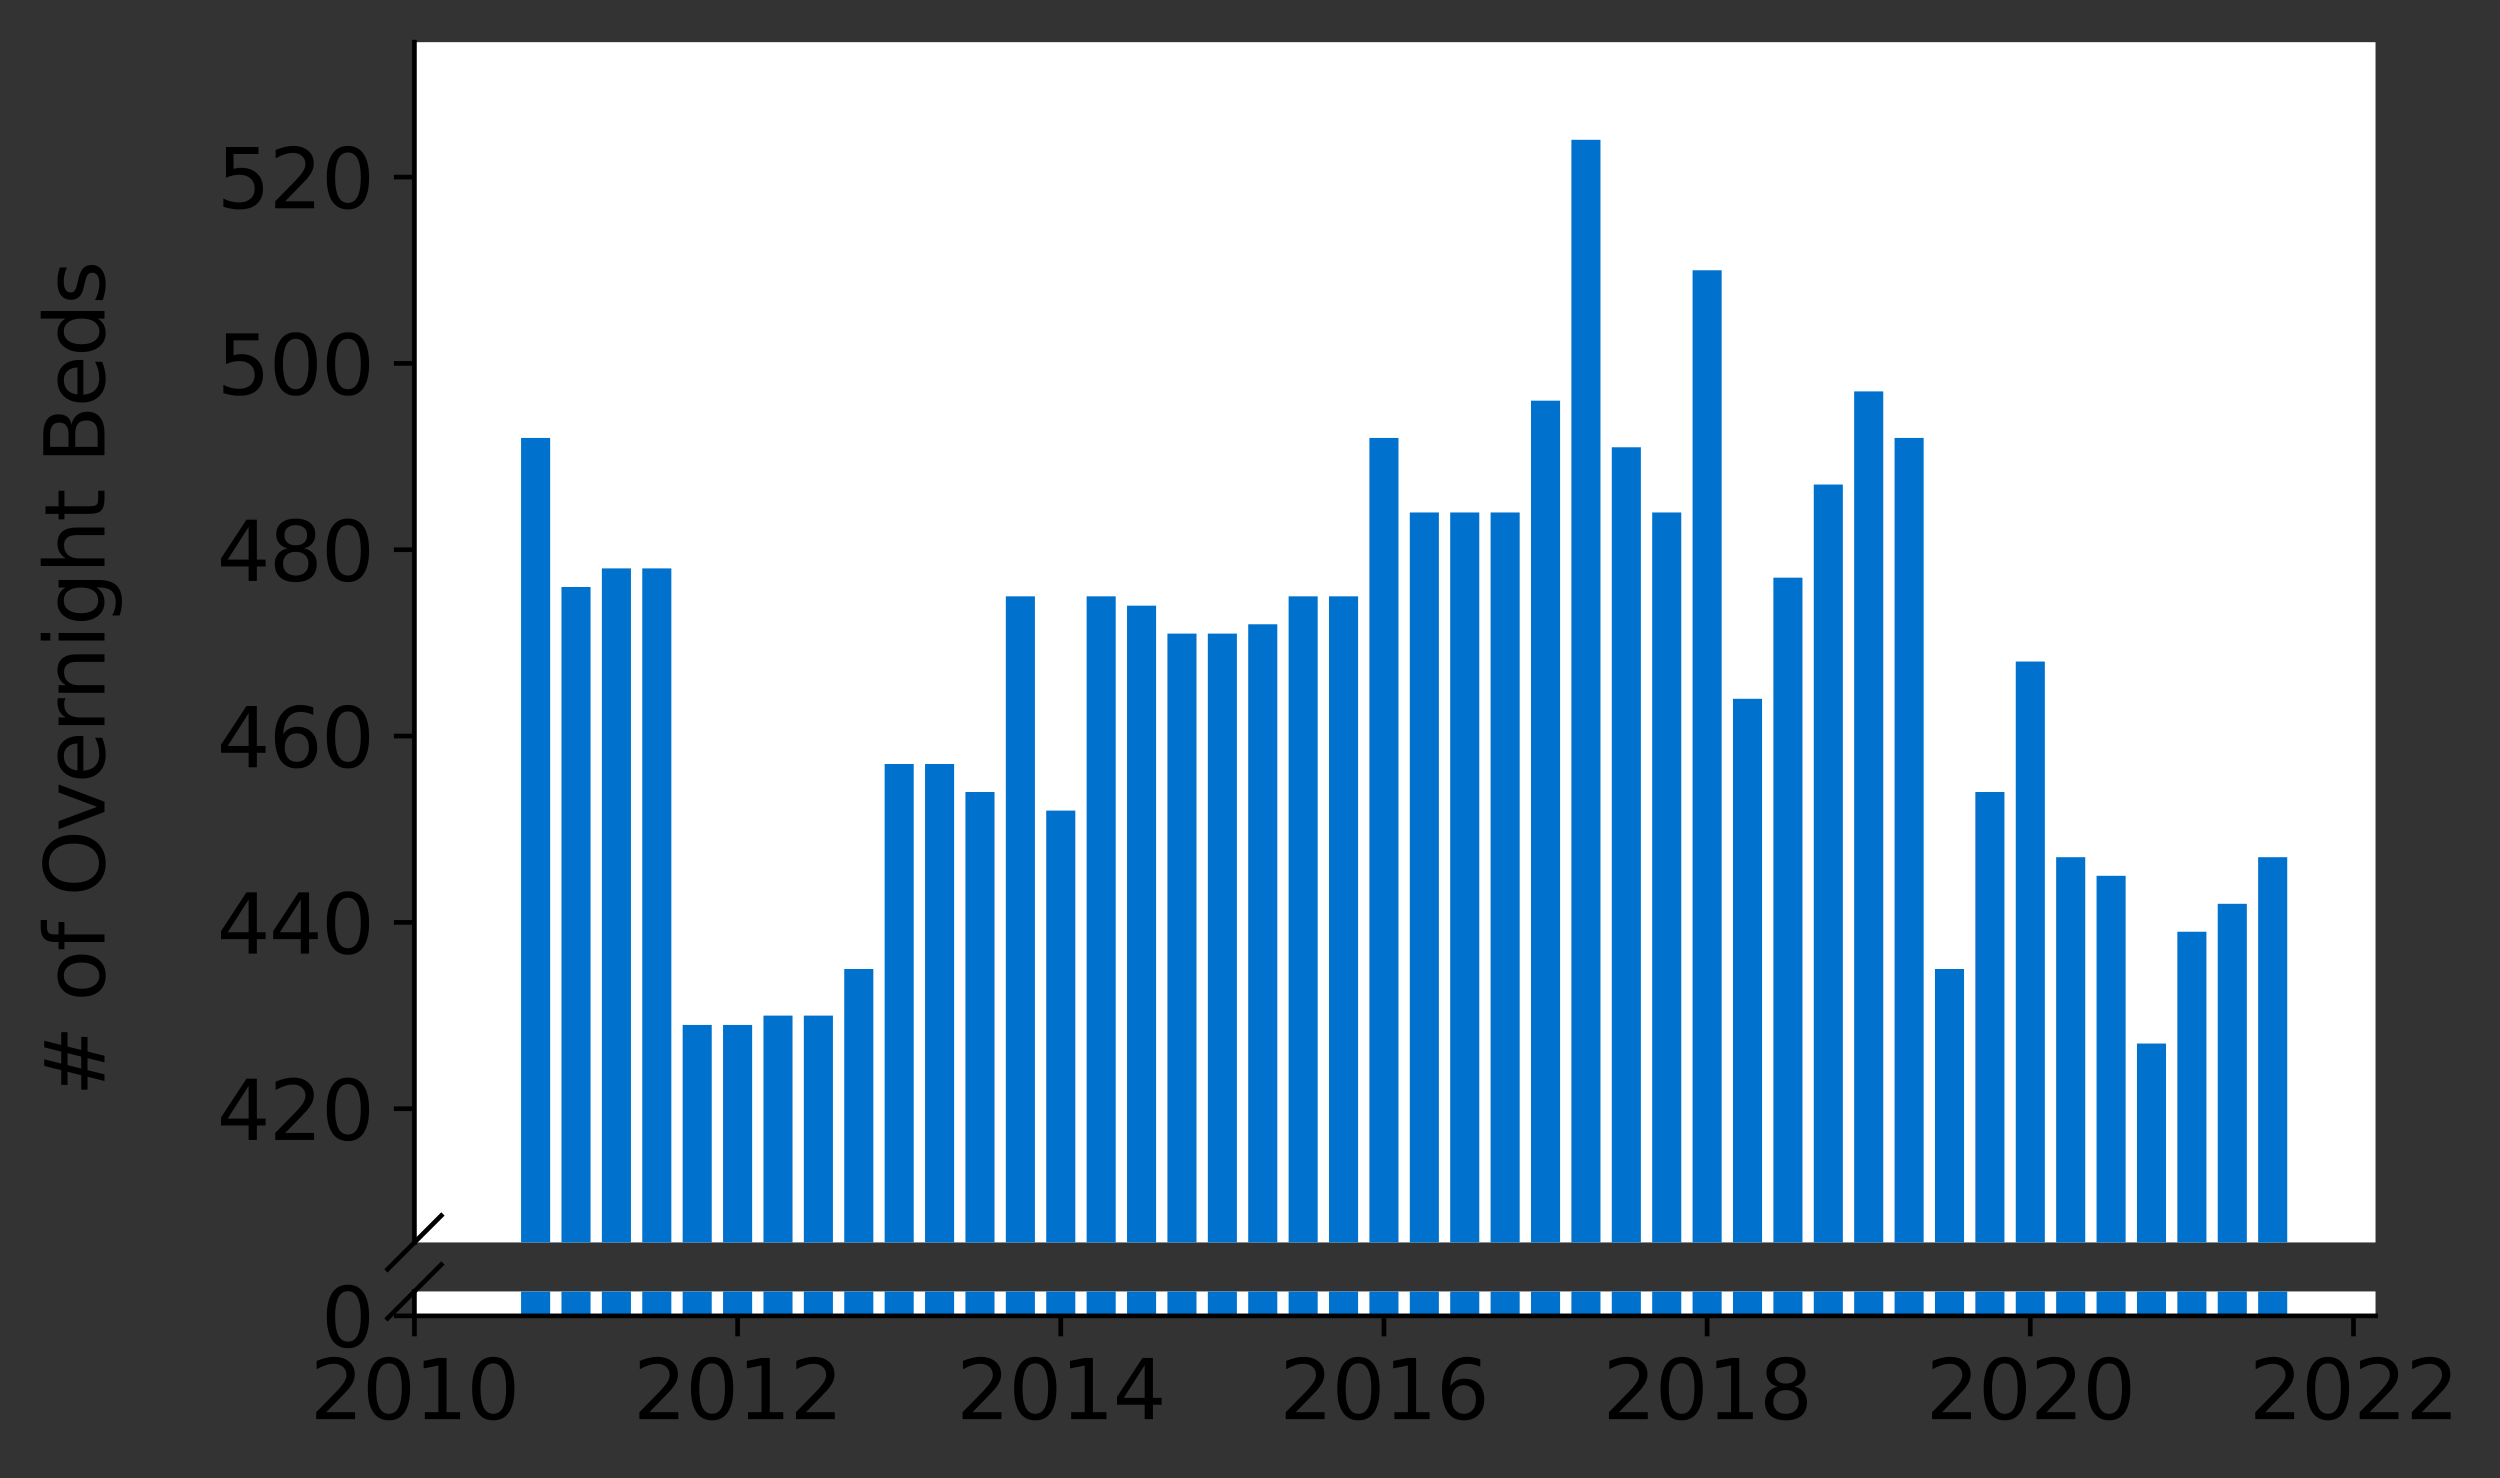 <?xml version="1.0" encoding="utf-8" standalone="no"?>
<!DOCTYPE svg PUBLIC "-//W3C//DTD SVG 1.1//EN"
  "http://www.w3.org/Graphics/SVG/1.1/DTD/svg11.dtd">
<svg height="252.389pt" version="1.1" viewBox="0 0 426.799 252.389" width="426.799pt" xmlns="http://www.w3.org/2000/svg" xmlns:xlink="http://www.w3.org/1999/xlink">
 <rect x="0" y="0" width="426.799" height="252.389" fill="#333333" stroke="none"/>
 <defs>
  <style type="text/css">*{stroke-linecap:butt;stroke-linejoin:round;}</style>
 </defs>
 <g id="figure_1">
  <g id="patch_1">
   <path d="M 0 252.389 
L 426.799 252.389 
L 426.799 0 
L 0 0 
z
" style="fill:none;"/>
  </g>
  <g id="axes_1">
   <g id="patch_2">
    <path d="M 70.749 212.11 
L 405.549 212.11 
L 405.549 7.2 
L 70.749 7.2 
z
" style="fill:#ffffff;"/>
   </g>
   <g id="patch_3">
    <path clip-path="url(#p3e9f86f409)" d="M 385.508 857.314 
L 390.474 857.314 
L 390.474 146.341 
L 385.508 146.341 
z
" style="fill:#0072ce;"/>
   </g>
   <g id="patch_4">
    <path clip-path="url(#p3e9f86f409)" d="M 378.611 857.314 
L 383.577 857.314 
L 383.577 154.293 
L 378.611 154.293 
z
" style="fill:#0072ce;"/>
   </g>
   <g id="patch_5">
    <path clip-path="url(#p3e9f86f409)" d="M 371.715 857.314 
L 376.68 857.314 
L 376.68 159.065 
L 371.715 159.065 
z
" style="fill:#0072ce;"/>
   </g>
   <g id="patch_6">
    <path clip-path="url(#p3e9f86f409)" d="M 364.818 857.314 
L 369.784 857.314 
L 369.784 178.152 
L 364.818 178.152 
z
" style="fill:#0072ce;"/>
   </g>
   <g id="patch_7">
    <path clip-path="url(#p3e9f86f409)" d="M 357.922 857.314 
L 362.887 857.314 
L 362.887 149.522 
L 357.922 149.522 
z
" style="fill:#0072ce;"/>
   </g>
   <g id="patch_8">
    <path clip-path="url(#p3e9f86f409)" d="M 351.025 857.314 
L 355.991 857.314 
L 355.991 146.341 
L 351.025 146.341 
z
" style="fill:#0072ce;"/>
   </g>
   <g id="patch_9">
    <path clip-path="url(#p3e9f86f409)" d="M 344.129 857.314 
L 349.094 857.314 
L 349.094 112.939 
L 344.129 112.939 
z
" style="fill:#0072ce;"/>
   </g>
   <g id="patch_10">
    <path clip-path="url(#p3e9f86f409)" d="M 337.232 857.314 
L 342.198 857.314 
L 342.198 135.207 
L 337.232 135.207 
z
" style="fill:#0072ce;"/>
   </g>
   <g id="patch_11">
    <path clip-path="url(#p3e9f86f409)" d="M 330.336 857.314 
L 335.301 857.314 
L 335.301 165.427 
L 330.336 165.427 
z
" style="fill:#0072ce;"/>
   </g>
   <g id="patch_12">
    <path clip-path="url(#p3e9f86f409)" d="M 323.439 857.314 
L 328.405 857.314 
L 328.405 74.766 
L 323.439 74.766 
z
" style="fill:#0072ce;"/>
   </g>
   <g id="patch_13">
    <path clip-path="url(#p3e9f86f409)" d="M 316.542 857.314 
L 321.508 857.314 
L 321.508 66.814 
L 316.542 66.814 
z
" style="fill:#0072ce;"/>
   </g>
   <g id="patch_14">
    <path clip-path="url(#p3e9f86f409)" d="M 309.646 857.314 
L 314.611 857.314 
L 314.611 82.719 
L 309.646 82.719 
z
" style="fill:#0072ce;"/>
   </g>
   <g id="patch_15">
    <path clip-path="url(#p3e9f86f409)" d="M 302.749 857.314 
L 307.715 857.314 
L 307.715 98.624 
L 302.749 98.624 
z
" style="fill:#0072ce;"/>
   </g>
   <g id="patch_16">
    <path clip-path="url(#p3e9f86f409)" d="M 295.853 857.314 
L 300.818 857.314 
L 300.818 119.301 
L 295.853 119.301 
z
" style="fill:#0072ce;"/>
   </g>
   <g id="patch_17">
    <path clip-path="url(#p3e9f86f409)" d="M 288.956 857.314 
L 293.922 857.314 
L 293.922 46.137 
L 288.956 46.137 
z
" style="fill:#0072ce;"/>
   </g>
   <g id="patch_18">
    <path clip-path="url(#p3e9f86f409)" d="M 282.06 857.314 
L 287.025 857.314 
L 287.025 87.491 
L 282.06 87.491 
z
" style="fill:#0072ce;"/>
   </g>
   <g id="patch_19">
    <path clip-path="url(#p3e9f86f409)" d="M 275.163 857.314 
L 280.129 857.314 
L 280.129 76.357 
L 275.163 76.357 
z
" style="fill:#0072ce;"/>
   </g>
   <g id="patch_20">
    <path clip-path="url(#p3e9f86f409)" d="M 268.267 857.314 
L 273.232 857.314 
L 273.232 23.869 
L 268.267 23.869 
z
" style="fill:#0072ce;"/>
   </g>
   <g id="patch_21">
    <path clip-path="url(#p3e9f86f409)" d="M 261.37 857.314 
L 266.336 857.314 
L 266.336 68.404 
L 261.37 68.404 
z
" style="fill:#0072ce;"/>
   </g>
   <g id="patch_22">
    <path clip-path="url(#p3e9f86f409)" d="M 254.474 857.314 
L 259.439 857.314 
L 259.439 87.491 
L 254.474 87.491 
z
" style="fill:#0072ce;"/>
   </g>
   <g id="patch_23">
    <path clip-path="url(#p3e9f86f409)" d="M 247.577 857.314 
L 252.542 857.314 
L 252.542 87.491 
L 247.577 87.491 
z
" style="fill:#0072ce;"/>
   </g>
   <g id="patch_24">
    <path clip-path="url(#p3e9f86f409)" d="M 240.68 857.314 
L 245.646 857.314 
L 245.646 87.491 
L 240.68 87.491 
z
" style="fill:#0072ce;"/>
   </g>
   <g id="patch_25">
    <path clip-path="url(#p3e9f86f409)" d="M 233.784 857.314 
L 238.749 857.314 
L 238.749 74.766 
L 233.784 74.766 
z
" style="fill:#0072ce;"/>
   </g>
   <g id="patch_26">
    <path clip-path="url(#p3e9f86f409)" d="M 226.887 857.314 
L 231.853 857.314 
L 231.853 101.806 
L 226.887 101.806 
z
" style="fill:#0072ce;"/>
   </g>
   <g id="patch_27">
    <path clip-path="url(#p3e9f86f409)" d="M 219.991 857.314 
L 224.956 857.314 
L 224.956 101.806 
L 219.991 101.806 
z
" style="fill:#0072ce;"/>
   </g>
   <g id="patch_28">
    <path clip-path="url(#p3e9f86f409)" d="M 213.094 857.314 
L 218.06 857.314 
L 218.06 106.577 
L 213.094 106.577 
z
" style="fill:#0072ce;"/>
   </g>
   <g id="patch_29">
    <path clip-path="url(#p3e9f86f409)" d="M 206.198 857.314 
L 211.163 857.314 
L 211.163 108.168 
L 206.198 108.168 
z
" style="fill:#0072ce;"/>
   </g>
   <g id="patch_30">
    <path clip-path="url(#p3e9f86f409)" d="M 199.301 857.314 
L 204.267 857.314 
L 204.267 108.168 
L 199.301 108.168 
z
" style="fill:#0072ce;"/>
   </g>
   <g id="patch_31">
    <path clip-path="url(#p3e9f86f409)" d="M 192.405 857.314 
L 197.37 857.314 
L 197.37 103.396 
L 192.405 103.396 
z
" style="fill:#0072ce;"/>
   </g>
   <g id="patch_32">
    <path clip-path="url(#p3e9f86f409)" d="M 185.508 857.314 
L 190.474 857.314 
L 190.474 101.806 
L 185.508 101.806 
z
" style="fill:#0072ce;"/>
   </g>
   <g id="patch_33">
    <path clip-path="url(#p3e9f86f409)" d="M 178.611 857.314 
L 183.577 857.314 
L 183.577 138.388 
L 178.611 138.388 
z
" style="fill:#0072ce;"/>
   </g>
   <g id="patch_34">
    <path clip-path="url(#p3e9f86f409)" d="M 171.715 857.314 
L 176.68 857.314 
L 176.68 101.806 
L 171.715 101.806 
z
" style="fill:#0072ce;"/>
   </g>
   <g id="patch_35">
    <path clip-path="url(#p3e9f86f409)" d="M 164.818 857.314 
L 169.784 857.314 
L 169.784 135.207 
L 164.818 135.207 
z
" style="fill:#0072ce;"/>
   </g>
   <g id="patch_36">
    <path clip-path="url(#p3e9f86f409)" d="M 157.922 857.314 
L 162.887 857.314 
L 162.887 130.435 
L 157.922 130.435 
z
" style="fill:#0072ce;"/>
   </g>
   <g id="patch_37">
    <path clip-path="url(#p3e9f86f409)" d="M 151.025 857.314 
L 155.991 857.314 
L 155.991 130.435 
L 151.025 130.435 
z
" style="fill:#0072ce;"/>
   </g>
   <g id="patch_38">
    <path clip-path="url(#p3e9f86f409)" d="M 144.129 857.314 
L 149.094 857.314 
L 149.094 165.427 
L 144.129 165.427 
z
" style="fill:#0072ce;"/>
   </g>
   <g id="patch_39">
    <path clip-path="url(#p3e9f86f409)" d="M 137.232 857.314 
L 142.198 857.314 
L 142.198 173.38 
L 137.232 173.38 
z
" style="fill:#0072ce;"/>
   </g>
   <g id="patch_40">
    <path clip-path="url(#p3e9f86f409)" d="M 130.336 857.314 
L 135.301 857.314 
L 135.301 173.38 
L 130.336 173.38 
z
" style="fill:#0072ce;"/>
   </g>
   <g id="patch_41">
    <path clip-path="url(#p3e9f86f409)" d="M 123.439 857.314 
L 128.405 857.314 
L 128.405 174.971 
L 123.439 174.971 
z
" style="fill:#0072ce;"/>
   </g>
   <g id="patch_42">
    <path clip-path="url(#p3e9f86f409)" d="M 116.542 857.314 
L 121.508 857.314 
L 121.508 174.971 
L 116.542 174.971 
z
" style="fill:#0072ce;"/>
   </g>
   <g id="patch_43">
    <path clip-path="url(#p3e9f86f409)" d="M 109.646 857.314 
L 114.611 857.314 
L 114.611 97.034 
L 109.646 97.034 
z
" style="fill:#0072ce;"/>
   </g>
   <g id="patch_44">
    <path clip-path="url(#p3e9f86f409)" d="M 102.749 857.314 
L 107.715 857.314 
L 107.715 97.034 
L 102.749 97.034 
z
" style="fill:#0072ce;"/>
   </g>
   <g id="patch_45">
    <path clip-path="url(#p3e9f86f409)" d="M 95.853 857.314 
L 100.818 857.314 
L 100.818 100.215 
L 95.853 100.215 
z
" style="fill:#0072ce;"/>
   </g>
   <g id="patch_46">
    <path clip-path="url(#p3e9f86f409)" d="M 88.956 857.314 
L 93.922 857.314 
L 93.922 74.766 
L 88.956 74.766 
z
" style="fill:#0072ce;"/>
   </g>
   <g id="matplotlib.axis_1">
    <g id="xtick_1"/>
    <g id="xtick_2"/>
    <g id="xtick_3"/>
    <g id="xtick_4"/>
    <g id="xtick_5"/>
    <g id="xtick_6"/>
    <g id="xtick_7"/>
   </g>
   <g id="matplotlib.axis_2">
    <g id="ytick_1">
     <g id="line2d_1">
      <defs>
       <path d="M 0 0 
L -3.5 0 
" id="m3e4015d127" style="stroke:#000000;stroke-width:0.8;"/>
      </defs>
      <g>
       <use style="stroke:#000000;stroke-width:0.8;" x="70.749" xlink:href="#m3e4015d127" y="189.285"/>
      </g>
     </g>
     <g id="text_1">
      <!-- 420 -->
      <g transform="translate(37.027 194.604)scale(0.14 -0.14)">
       <defs>
        <path d="M 2419 4116 
L 825 1625 
L 2419 1625 
L 2419 4116 
z
M 2253 4666 
L 3047 4666 
L 3047 1625 
L 3713 1625 
L 3713 1100 
L 3047 1100 
L 3047 0 
L 2419 0 
L 2419 1100 
L 313 1100 
L 313 1709 
L 2253 4666 
z
" id="DejaVuSans-34" transform="scale(0.016)"/>
        <path d="M 1228 531 
L 3431 531 
L 3431 0 
L 469 0 
L 469 531 
Q 828 903 1448 1529 
Q 2069 2156 2228 2338 
Q 2531 2678 2651 2914 
Q 2772 3150 2772 3378 
Q 2772 3750 2511 3984 
Q 2250 4219 1831 4219 
Q 1534 4219 1204 4116 
Q 875 4013 500 3803 
L 500 4441 
Q 881 4594 1212 4672 
Q 1544 4750 1819 4750 
Q 2544 4750 2975 4387 
Q 3406 4025 3406 3419 
Q 3406 3131 3298 2873 
Q 3191 2616 2906 2266 
Q 2828 2175 2409 1742 
Q 1991 1309 1228 531 
z
" id="DejaVuSans-32" transform="scale(0.016)"/>
        <path d="M 2034 4250 
Q 1547 4250 1301 3770 
Q 1056 3291 1056 2328 
Q 1056 1369 1301 889 
Q 1547 409 2034 409 
Q 2525 409 2770 889 
Q 3016 1369 3016 2328 
Q 3016 3291 2770 3770 
Q 2525 4250 2034 4250 
z
M 2034 4750 
Q 2819 4750 3233 4129 
Q 3647 3509 3647 2328 
Q 3647 1150 3233 529 
Q 2819 -91 2034 -91 
Q 1250 -91 836 529 
Q 422 1150 422 2328 
Q 422 3509 836 4129 
Q 1250 4750 2034 4750 
z
" id="DejaVuSans-30" transform="scale(0.016)"/>
       </defs>
       <use xlink:href="#DejaVuSans-34"/>
       <use x="63.623" xlink:href="#DejaVuSans-32"/>
       <use x="127.246" xlink:href="#DejaVuSans-30"/>
      </g>
     </g>
    </g>
    <g id="ytick_2">
     <g id="line2d_2">
      <g>
       <use style="stroke:#000000;stroke-width:0.8;" x="70.749" xlink:href="#m3e4015d127" y="157.475"/>
      </g>
     </g>
     <g id="text_2">
      <!-- 440 -->
      <g transform="translate(37.027 162.793)scale(0.14 -0.14)">
       <use xlink:href="#DejaVuSans-34"/>
       <use x="63.623" xlink:href="#DejaVuSans-34"/>
       <use x="127.246" xlink:href="#DejaVuSans-30"/>
      </g>
     </g>
    </g>
    <g id="ytick_3">
     <g id="line2d_3">
      <g>
       <use style="stroke:#000000;stroke-width:0.8;" x="70.749" xlink:href="#m3e4015d127" y="125.664"/>
      </g>
     </g>
     <g id="text_3">
      <!-- 460 -->
      <g transform="translate(37.027 130.983)scale(0.14 -0.14)">
       <defs>
        <path d="M 2113 2584 
Q 1688 2584 1439 2293 
Q 1191 2003 1191 1497 
Q 1191 994 1439 701 
Q 1688 409 2113 409 
Q 2538 409 2786 701 
Q 3034 994 3034 1497 
Q 3034 2003 2786 2293 
Q 2538 2584 2113 2584 
z
M 3366 4563 
L 3366 3988 
Q 3128 4100 2886 4159 
Q 2644 4219 2406 4219 
Q 1781 4219 1451 3797 
Q 1122 3375 1075 2522 
Q 1259 2794 1537 2939 
Q 1816 3084 2150 3084 
Q 2853 3084 3261 2657 
Q 3669 2231 3669 1497 
Q 3669 778 3244 343 
Q 2819 -91 2113 -91 
Q 1303 -91 875 529 
Q 447 1150 447 2328 
Q 447 3434 972 4092 
Q 1497 4750 2381 4750 
Q 2619 4750 2861 4703 
Q 3103 4656 3366 4563 
z
" id="DejaVuSans-36" transform="scale(0.016)"/>
       </defs>
       <use xlink:href="#DejaVuSans-34"/>
       <use x="63.623" xlink:href="#DejaVuSans-36"/>
       <use x="127.246" xlink:href="#DejaVuSans-30"/>
      </g>
     </g>
    </g>
    <g id="ytick_4">
     <g id="line2d_4">
      <g>
       <use style="stroke:#000000;stroke-width:0.8;" x="70.749" xlink:href="#m3e4015d127" y="93.853"/>
      </g>
     </g>
     <g id="text_4">
      <!-- 480 -->
      <g transform="translate(37.027 99.172)scale(0.14 -0.14)">
       <defs>
        <path d="M 2034 2216 
Q 1584 2216 1326 1975 
Q 1069 1734 1069 1313 
Q 1069 891 1326 650 
Q 1584 409 2034 409 
Q 2484 409 2743 651 
Q 3003 894 3003 1313 
Q 3003 1734 2745 1975 
Q 2488 2216 2034 2216 
z
M 1403 2484 
Q 997 2584 770 2862 
Q 544 3141 544 3541 
Q 544 4100 942 4425 
Q 1341 4750 2034 4750 
Q 2731 4750 3128 4425 
Q 3525 4100 3525 3541 
Q 3525 3141 3298 2862 
Q 3072 2584 2669 2484 
Q 3125 2378 3379 2068 
Q 3634 1759 3634 1313 
Q 3634 634 3220 271 
Q 2806 -91 2034 -91 
Q 1263 -91 848 271 
Q 434 634 434 1313 
Q 434 1759 690 2068 
Q 947 2378 1403 2484 
z
M 1172 3481 
Q 1172 3119 1398 2916 
Q 1625 2713 2034 2713 
Q 2441 2713 2670 2916 
Q 2900 3119 2900 3481 
Q 2900 3844 2670 4047 
Q 2441 4250 2034 4250 
Q 1625 4250 1398 4047 
Q 1172 3844 1172 3481 
z
" id="DejaVuSans-38" transform="scale(0.016)"/>
       </defs>
       <use xlink:href="#DejaVuSans-34"/>
       <use x="63.623" xlink:href="#DejaVuSans-38"/>
       <use x="127.246" xlink:href="#DejaVuSans-30"/>
      </g>
     </g>
    </g>
    <g id="ytick_5">
     <g id="line2d_5">
      <g>
       <use style="stroke:#000000;stroke-width:0.8;" x="70.749" xlink:href="#m3e4015d127" y="62.042"/>
      </g>
     </g>
     <g id="text_5">
      <!-- 500 -->
      <g transform="translate(37.027 67.361)scale(0.14 -0.14)">
       <defs>
        <path d="M 691 4666 
L 3169 4666 
L 3169 4134 
L 1269 4134 
L 1269 2991 
Q 1406 3038 1543 3061 
Q 1681 3084 1819 3084 
Q 2600 3084 3056 2656 
Q 3513 2228 3513 1497 
Q 3513 744 3044 326 
Q 2575 -91 1722 -91 
Q 1428 -91 1123 -41 
Q 819 9 494 109 
L 494 744 
Q 775 591 1075 516 
Q 1375 441 1709 441 
Q 2250 441 2565 725 
Q 2881 1009 2881 1497 
Q 2881 1984 2565 2268 
Q 2250 2553 1709 2553 
Q 1456 2553 1204 2497 
Q 953 2441 691 2322 
L 691 4666 
z
" id="DejaVuSans-35" transform="scale(0.016)"/>
       </defs>
       <use xlink:href="#DejaVuSans-35"/>
       <use x="63.623" xlink:href="#DejaVuSans-30"/>
       <use x="127.246" xlink:href="#DejaVuSans-30"/>
      </g>
     </g>
    </g>
    <g id="ytick_6">
     <g id="line2d_6">
      <g>
       <use style="stroke:#000000;stroke-width:0.8;" x="70.749" xlink:href="#m3e4015d127" y="30.231"/>
      </g>
     </g>
     <g id="text_6">
      <!-- 520 -->
      <g transform="translate(37.027 35.55)scale(0.14 -0.14)">
       <use xlink:href="#DejaVuSans-35"/>
       <use x="63.623" xlink:href="#DejaVuSans-32"/>
       <use x="127.246" xlink:href="#DejaVuSans-30"/>
      </g>
     </g>
    </g>
   </g>
   <g id="line2d_7">
    <path d="M 66.167 216.692 
L 75.331 207.528 
" style="fill:none;stroke:#000000;stroke-linecap:square;stroke-width:0.8;"/>
   </g>
   <g id="patch_47">
    <path d="M 70.749 212.11 
L 70.749 7.2 
" style="fill:none;stroke:#000000;stroke-linecap:square;stroke-linejoin:miter;stroke-width:0.8;"/>
   </g>
  </g>
  <g id="axes_2">
   <g id="patch_48">
    <path d="M 70.749 224.64 
L 405.549 224.64 
L 405.549 220.473 
L 70.749 220.473 
z
" style="fill:#ffffff;"/>
   </g>
   <g id="patch_49">
    <path clip-path="url(#p4c4555e1cd)" d="M 385.508 224.64 
L 390.474 224.64 
L 390.474 -486.333 
L 385.508 -486.333 
z
" style="fill:#0072ce;"/>
   </g>
   <g id="patch_50">
    <path clip-path="url(#p4c4555e1cd)" d="M 378.611 224.64 
L 383.577 224.64 
L 383.577 -478.38 
L 378.611 -478.38 
z
" style="fill:#0072ce;"/>
   </g>
   <g id="patch_51">
    <path clip-path="url(#p4c4555e1cd)" d="M 371.715 224.64 
L 376.68 224.64 
L 376.68 -473.609 
L 371.715 -473.609 
z
" style="fill:#0072ce;"/>
   </g>
   <g id="patch_52">
    <path clip-path="url(#p4c4555e1cd)" d="M 364.818 224.64 
L 369.784 224.64 
L 369.784 -454.522 
L 364.818 -454.522 
z
" style="fill:#0072ce;"/>
   </g>
   <g id="patch_53">
    <path clip-path="url(#p4c4555e1cd)" d="M 357.922 224.64 
L 362.887 224.64 
L 362.887 -483.152 
L 357.922 -483.152 
z
" style="fill:#0072ce;"/>
   </g>
   <g id="patch_54">
    <path clip-path="url(#p4c4555e1cd)" d="M 351.025 224.64 
L 355.991 224.64 
L 355.991 -486.333 
L 351.025 -486.333 
z
" style="fill:#0072ce;"/>
   </g>
   <g id="patch_55">
    <path clip-path="url(#p4c4555e1cd)" d="M 344.129 224.64 
L 349.094 224.64 
L 349.094 -519.734 
L 344.129 -519.734 
z
" style="fill:#0072ce;"/>
   </g>
   <g id="patch_56">
    <path clip-path="url(#p4c4555e1cd)" d="M 337.232 224.64 
L 342.198 224.64 
L 342.198 -497.467 
L 337.232 -497.467 
z
" style="fill:#0072ce;"/>
   </g>
   <g id="patch_57">
    <path clip-path="url(#p4c4555e1cd)" d="M 330.336 224.64 
L 335.301 224.64 
L 335.301 -467.246 
L 330.336 -467.246 
z
" style="fill:#0072ce;"/>
   </g>
   <g id="patch_58">
    <path clip-path="url(#p4c4555e1cd)" d="M 323.439 224.64 
L 328.405 224.64 
L 328.405 -557.907 
L 323.439 -557.907 
z
" style="fill:#0072ce;"/>
   </g>
   <g id="patch_59">
    <path clip-path="url(#p4c4555e1cd)" d="M 316.542 224.64 
L 321.508 224.64 
L 321.508 -565.86 
L 316.542 -565.86 
z
" style="fill:#0072ce;"/>
   </g>
   <g id="patch_60">
    <path clip-path="url(#p4c4555e1cd)" d="M 309.646 224.64 
L 314.611 224.64 
L 314.611 -549.955 
L 309.646 -549.955 
z
" style="fill:#0072ce;"/>
   </g>
   <g id="patch_61">
    <path clip-path="url(#p4c4555e1cd)" d="M 302.749 224.64 
L 307.715 224.64 
L 307.715 -534.049 
L 302.749 -534.049 
z
" style="fill:#0072ce;"/>
   </g>
   <g id="patch_62">
    <path clip-path="url(#p4c4555e1cd)" d="M 295.853 224.64 
L 300.818 224.64 
L 300.818 -513.372 
L 295.853 -513.372 
z
" style="fill:#0072ce;"/>
   </g>
   <g id="patch_63">
    <path clip-path="url(#p4c4555e1cd)" d="M 288.956 224.64 
L 293.922 224.64 
L 293.922 -586.537 
L 288.956 -586.537 
z
" style="fill:#0072ce;"/>
   </g>
   <g id="patch_64">
    <path clip-path="url(#p4c4555e1cd)" d="M 282.06 224.64 
L 287.025 224.64 
L 287.025 -545.183 
L 282.06 -545.183 
z
" style="fill:#0072ce;"/>
   </g>
   <g id="patch_65">
    <path clip-path="url(#p4c4555e1cd)" d="M 275.163 224.64 
L 280.129 224.64 
L 280.129 -556.317 
L 275.163 -556.317 
z
" style="fill:#0072ce;"/>
   </g>
   <g id="patch_66">
    <path clip-path="url(#p4c4555e1cd)" d="M 268.267 224.64 
L 273.232 224.64 
L 273.232 -608.805 
L 268.267 -608.805 
z
" style="fill:#0072ce;"/>
   </g>
   <g id="patch_67">
    <path clip-path="url(#p4c4555e1cd)" d="M 261.37 224.64 
L 266.336 224.64 
L 266.336 -564.27 
L 261.37 -564.27 
z
" style="fill:#0072ce;"/>
   </g>
   <g id="patch_68">
    <path clip-path="url(#p4c4555e1cd)" d="M 254.474 224.64 
L 259.439 224.64 
L 259.439 -545.183 
L 254.474 -545.183 
z
" style="fill:#0072ce;"/>
   </g>
   <g id="patch_69">
    <path clip-path="url(#p4c4555e1cd)" d="M 247.577 224.64 
L 252.542 224.64 
L 252.542 -545.183 
L 247.577 -545.183 
z
" style="fill:#0072ce;"/>
   </g>
   <g id="patch_70">
    <path clip-path="url(#p4c4555e1cd)" d="M 240.68 224.64 
L 245.646 224.64 
L 245.646 -545.183 
L 240.68 -545.183 
z
" style="fill:#0072ce;"/>
   </g>
   <g id="patch_71">
    <path clip-path="url(#p4c4555e1cd)" d="M 233.784 224.64 
L 238.749 224.64 
L 238.749 -557.907 
L 233.784 -557.907 
z
" style="fill:#0072ce;"/>
   </g>
   <g id="patch_72">
    <path clip-path="url(#p4c4555e1cd)" d="M 226.887 224.64 
L 231.853 224.64 
L 231.853 -530.868 
L 226.887 -530.868 
z
" style="fill:#0072ce;"/>
   </g>
   <g id="patch_73">
    <path clip-path="url(#p4c4555e1cd)" d="M 219.991 224.64 
L 224.956 224.64 
L 224.956 -530.868 
L 219.991 -530.868 
z
" style="fill:#0072ce;"/>
   </g>
   <g id="patch_74">
    <path clip-path="url(#p4c4555e1cd)" d="M 213.094 224.64 
L 218.06 224.64 
L 218.06 -526.096 
L 213.094 -526.096 
z
" style="fill:#0072ce;"/>
   </g>
   <g id="patch_75">
    <path clip-path="url(#p4c4555e1cd)" d="M 206.198 224.64 
L 211.163 224.64 
L 211.163 -524.506 
L 206.198 -524.506 
z
" style="fill:#0072ce;"/>
   </g>
   <g id="patch_76">
    <path clip-path="url(#p4c4555e1cd)" d="M 199.301 224.64 
L 204.267 224.64 
L 204.267 -524.506 
L 199.301 -524.506 
z
" style="fill:#0072ce;"/>
   </g>
   <g id="patch_77">
    <path clip-path="url(#p4c4555e1cd)" d="M 192.405 224.64 
L 197.37 224.64 
L 197.37 -529.278 
L 192.405 -529.278 
z
" style="fill:#0072ce;"/>
   </g>
   <g id="patch_78">
    <path clip-path="url(#p4c4555e1cd)" d="M 185.508 224.64 
L 190.474 224.64 
L 190.474 -530.868 
L 185.508 -530.868 
z
" style="fill:#0072ce;"/>
   </g>
   <g id="patch_79">
    <path clip-path="url(#p4c4555e1cd)" d="M 178.611 224.64 
L 183.577 224.64 
L 183.577 -494.286 
L 178.611 -494.286 
z
" style="fill:#0072ce;"/>
   </g>
   <g id="patch_80">
    <path clip-path="url(#p4c4555e1cd)" d="M 171.715 224.64 
L 176.68 224.64 
L 176.68 -530.868 
L 171.715 -530.868 
z
" style="fill:#0072ce;"/>
   </g>
   <g id="patch_81">
    <path clip-path="url(#p4c4555e1cd)" d="M 164.818 224.64 
L 169.784 224.64 
L 169.784 -497.467 
L 164.818 -497.467 
z
" style="fill:#0072ce;"/>
   </g>
   <g id="patch_82">
    <path clip-path="url(#p4c4555e1cd)" d="M 157.922 224.64 
L 162.887 224.64 
L 162.887 -502.238 
L 157.922 -502.238 
z
" style="fill:#0072ce;"/>
   </g>
   <g id="patch_83">
    <path clip-path="url(#p4c4555e1cd)" d="M 151.025 224.64 
L 155.991 224.64 
L 155.991 -502.238 
L 151.025 -502.238 
z
" style="fill:#0072ce;"/>
   </g>
   <g id="patch_84">
    <path clip-path="url(#p4c4555e1cd)" d="M 144.129 224.64 
L 149.094 224.64 
L 149.094 -467.246 
L 144.129 -467.246 
z
" style="fill:#0072ce;"/>
   </g>
   <g id="patch_85">
    <path clip-path="url(#p4c4555e1cd)" d="M 137.232 224.64 
L 142.198 224.64 
L 142.198 -459.294 
L 137.232 -459.294 
z
" style="fill:#0072ce;"/>
   </g>
   <g id="patch_86">
    <path clip-path="url(#p4c4555e1cd)" d="M 130.336 224.64 
L 135.301 224.64 
L 135.301 -459.294 
L 130.336 -459.294 
z
" style="fill:#0072ce;"/>
   </g>
   <g id="patch_87">
    <path clip-path="url(#p4c4555e1cd)" d="M 123.439 224.64 
L 128.405 224.64 
L 128.405 -457.703 
L 123.439 -457.703 
z
" style="fill:#0072ce;"/>
   </g>
   <g id="patch_88">
    <path clip-path="url(#p4c4555e1cd)" d="M 116.542 224.64 
L 121.508 224.64 
L 121.508 -457.703 
L 116.542 -457.703 
z
" style="fill:#0072ce;"/>
   </g>
   <g id="patch_89">
    <path clip-path="url(#p4c4555e1cd)" d="M 109.646 224.64 
L 114.611 224.64 
L 114.611 -535.64 
L 109.646 -535.64 
z
" style="fill:#0072ce;"/>
   </g>
   <g id="patch_90">
    <path clip-path="url(#p4c4555e1cd)" d="M 102.749 224.64 
L 107.715 224.64 
L 107.715 -535.64 
L 102.749 -535.64 
z
" style="fill:#0072ce;"/>
   </g>
   <g id="patch_91">
    <path clip-path="url(#p4c4555e1cd)" d="M 95.853 224.64 
L 100.818 224.64 
L 100.818 -532.459 
L 95.853 -532.459 
z
" style="fill:#0072ce;"/>
   </g>
   <g id="patch_92">
    <path clip-path="url(#p4c4555e1cd)" d="M 88.956 224.64 
L 93.922 224.64 
L 93.922 -557.907 
L 88.956 -557.907 
z
" style="fill:#0072ce;"/>
   </g>
   <g id="matplotlib.axis_3">
    <g id="xtick_8">
     <g id="line2d_8">
      <defs>
       <path d="M 0 0 
L 0 3.5 
" id="ma2ca6282e0" style="stroke:#000000;stroke-width:0.8;"/>
      </defs>
      <g>
       <use style="stroke:#000000;stroke-width:0.8;" x="70.749" xlink:href="#ma2ca6282e0" y="224.64"/>
      </g>
     </g>
     <g id="text_7">
      <!-- 2010 -->
      <g transform="translate(52.934 242.278)scale(0.14 -0.14)">
       <defs>
        <path d="M 794 531 
L 1825 531 
L 1825 4091 
L 703 3866 
L 703 4441 
L 1819 4666 
L 2450 4666 
L 2450 531 
L 3481 531 
L 3481 0 
L 794 0 
L 794 531 
z
" id="DejaVuSans-31" transform="scale(0.016)"/>
       </defs>
       <use xlink:href="#DejaVuSans-32"/>
       <use x="63.623" xlink:href="#DejaVuSans-30"/>
       <use x="127.246" xlink:href="#DejaVuSans-31"/>
       <use x="190.869" xlink:href="#DejaVuSans-30"/>
      </g>
     </g>
    </g>
    <g id="xtick_9">
     <g id="line2d_9">
      <g>
       <use style="stroke:#000000;stroke-width:0.8;" x="125.922" xlink:href="#ma2ca6282e0" y="224.64"/>
      </g>
     </g>
     <g id="text_8">
      <!-- 2012 -->
      <g transform="translate(108.107 242.278)scale(0.14 -0.14)">
       <use xlink:href="#DejaVuSans-32"/>
       <use x="63.623" xlink:href="#DejaVuSans-30"/>
       <use x="127.246" xlink:href="#DejaVuSans-31"/>
       <use x="190.869" xlink:href="#DejaVuSans-32"/>
      </g>
     </g>
    </g>
    <g id="xtick_10">
     <g id="line2d_10">
      <g>
       <use style="stroke:#000000;stroke-width:0.8;" x="181.094" xlink:href="#ma2ca6282e0" y="224.64"/>
      </g>
     </g>
     <g id="text_9">
      <!-- 2014 -->
      <g transform="translate(163.279 242.278)scale(0.14 -0.14)">
       <use xlink:href="#DejaVuSans-32"/>
       <use x="63.623" xlink:href="#DejaVuSans-30"/>
       <use x="127.246" xlink:href="#DejaVuSans-31"/>
       <use x="190.869" xlink:href="#DejaVuSans-34"/>
      </g>
     </g>
    </g>
    <g id="xtick_11">
     <g id="line2d_11">
      <g>
       <use style="stroke:#000000;stroke-width:0.8;" x="236.267" xlink:href="#ma2ca6282e0" y="224.64"/>
      </g>
     </g>
     <g id="text_10">
      <!-- 2016 -->
      <g transform="translate(218.452 242.278)scale(0.14 -0.14)">
       <use xlink:href="#DejaVuSans-32"/>
       <use x="63.623" xlink:href="#DejaVuSans-30"/>
       <use x="127.246" xlink:href="#DejaVuSans-31"/>
       <use x="190.869" xlink:href="#DejaVuSans-36"/>
      </g>
     </g>
    </g>
    <g id="xtick_12">
     <g id="line2d_12">
      <g>
       <use style="stroke:#000000;stroke-width:0.8;" x="291.439" xlink:href="#ma2ca6282e0" y="224.64"/>
      </g>
     </g>
     <g id="text_11">
      <!-- 2018 -->
      <g transform="translate(273.624 242.278)scale(0.14 -0.14)">
       <use xlink:href="#DejaVuSans-32"/>
       <use x="63.623" xlink:href="#DejaVuSans-30"/>
       <use x="127.246" xlink:href="#DejaVuSans-31"/>
       <use x="190.869" xlink:href="#DejaVuSans-38"/>
      </g>
     </g>
    </g>
    <g id="xtick_13">
     <g id="line2d_13">
      <g>
       <use style="stroke:#000000;stroke-width:0.8;" x="346.611" xlink:href="#ma2ca6282e0" y="224.64"/>
      </g>
     </g>
     <g id="text_12">
      <!-- 2020 -->
      <g transform="translate(328.796 242.278)scale(0.14 -0.14)">
       <use xlink:href="#DejaVuSans-32"/>
       <use x="63.623" xlink:href="#DejaVuSans-30"/>
       <use x="127.246" xlink:href="#DejaVuSans-32"/>
       <use x="190.869" xlink:href="#DejaVuSans-30"/>
      </g>
     </g>
    </g>
    <g id="xtick_14">
     <g id="line2d_14">
      <g>
       <use style="stroke:#000000;stroke-width:0.8;" x="401.784" xlink:href="#ma2ca6282e0" y="224.64"/>
      </g>
     </g>
     <g id="text_13">
      <!-- 2022 -->
      <g transform="translate(383.969 242.278)scale(0.14 -0.14)">
       <use xlink:href="#DejaVuSans-32"/>
       <use x="63.623" xlink:href="#DejaVuSans-30"/>
       <use x="127.246" xlink:href="#DejaVuSans-32"/>
       <use x="190.869" xlink:href="#DejaVuSans-32"/>
      </g>
     </g>
    </g>
   </g>
   <g id="matplotlib.axis_4">
    <g id="ytick_7">
     <g id="line2d_15">
      <g>
       <use style="stroke:#000000;stroke-width:0.8;" x="70.749" xlink:href="#m3e4015d127" y="224.64"/>
      </g>
     </g>
     <g id="text_14">
      <!-- 0 -->
      <g transform="translate(54.842 229.959)scale(0.14 -0.14)">
       <use xlink:href="#DejaVuSans-30"/>
      </g>
     </g>
    </g>
   </g>
   <g id="line2d_16">
    <path d="M 66.167 225.055 
L 75.331 215.891 
" style="fill:none;stroke:#000000;stroke-linecap:square;stroke-width:0.8;"/>
   </g>
   <g id="patch_93">
    <path d="M 70.749 224.64 
L 70.749 220.473 
" style="fill:none;stroke:#000000;stroke-linecap:square;stroke-linejoin:miter;stroke-width:0.8;"/>
   </g>
   <g id="patch_94">
    <path d="M 70.749 224.64 
L 405.549 224.64 
" style="fill:none;stroke:#000000;stroke-linecap:square;stroke-linejoin:miter;stroke-width:0.8;"/>
   </g>
  </g>
  <g id="axes_3">
   <g id="patch_95">
    <path d="M 70.749 224.64 
L 405.549 224.64 
L 405.549 7.2 
L 70.749 7.2 
z
" style="fill:none;"/>
   </g>
   <g id="matplotlib.axis_5"/>
   <g id="matplotlib.axis_6">
    <g id="text_15">
     <!-- # of Overnight Beds -->
     <g transform="translate(17.838 187.129)rotate(-90)scale(0.14 -0.14)">
      <defs>
       <path d="M 3272 2816 
L 2363 2816 
L 2100 1772 
L 3016 1772 
L 3272 2816 
z
M 2803 4594 
L 2478 3297 
L 3391 3297 
L 3719 4594 
L 4219 4594 
L 3897 3297 
L 4872 3297 
L 4872 2816 
L 3775 2816 
L 3519 1772 
L 4513 1772 
L 4513 1294 
L 3397 1294 
L 3072 0 
L 2572 0 
L 2894 1294 
L 1978 1294 
L 1656 0 
L 1153 0 
L 1478 1294 
L 494 1294 
L 494 1772 
L 1594 1772 
L 1856 2816 
L 850 2816 
L 850 3297 
L 1978 3297 
L 2297 4594 
L 2803 4594 
z
" id="DejaVuSans-23" transform="scale(0.016)"/>
       <path id="DejaVuSans-20" transform="scale(0.016)"/>
       <path d="M 1959 3097 
Q 1497 3097 1228 2736 
Q 959 2375 959 1747 
Q 959 1119 1226 758 
Q 1494 397 1959 397 
Q 2419 397 2687 759 
Q 2956 1122 2956 1747 
Q 2956 2369 2687 2733 
Q 2419 3097 1959 3097 
z
M 1959 3584 
Q 2709 3584 3137 3096 
Q 3566 2609 3566 1747 
Q 3566 888 3137 398 
Q 2709 -91 1959 -91 
Q 1206 -91 779 398 
Q 353 888 353 1747 
Q 353 2609 779 3096 
Q 1206 3584 1959 3584 
z
" id="DejaVuSans-6f" transform="scale(0.016)"/>
       <path d="M 2375 4863 
L 2375 4384 
L 1825 4384 
Q 1516 4384 1395 4259 
Q 1275 4134 1275 3809 
L 1275 3500 
L 2222 3500 
L 2222 3053 
L 1275 3053 
L 1275 0 
L 697 0 
L 697 3053 
L 147 3053 
L 147 3500 
L 697 3500 
L 697 3744 
Q 697 4328 969 4595 
Q 1241 4863 1831 4863 
L 2375 4863 
z
" id="DejaVuSans-66" transform="scale(0.016)"/>
       <path d="M 2522 4238 
Q 1834 4238 1429 3725 
Q 1025 3213 1025 2328 
Q 1025 1447 1429 934 
Q 1834 422 2522 422 
Q 3209 422 3611 934 
Q 4013 1447 4013 2328 
Q 4013 3213 3611 3725 
Q 3209 4238 2522 4238 
z
M 2522 4750 
Q 3503 4750 4090 4092 
Q 4678 3434 4678 2328 
Q 4678 1225 4090 567 
Q 3503 -91 2522 -91 
Q 1538 -91 948 565 
Q 359 1222 359 2328 
Q 359 3434 948 4092 
Q 1538 4750 2522 4750 
z
" id="DejaVuSans-4f" transform="scale(0.016)"/>
       <path d="M 191 3500 
L 800 3500 
L 1894 563 
L 2988 3500 
L 3597 3500 
L 2284 0 
L 1503 0 
L 191 3500 
z
" id="DejaVuSans-76" transform="scale(0.016)"/>
       <path d="M 3597 1894 
L 3597 1613 
L 953 1613 
Q 991 1019 1311 708 
Q 1631 397 2203 397 
Q 2534 397 2845 478 
Q 3156 559 3463 722 
L 3463 178 
Q 3153 47 2828 -22 
Q 2503 -91 2169 -91 
Q 1331 -91 842 396 
Q 353 884 353 1716 
Q 353 2575 817 3079 
Q 1281 3584 2069 3584 
Q 2775 3584 3186 3129 
Q 3597 2675 3597 1894 
z
M 3022 2063 
Q 3016 2534 2758 2815 
Q 2500 3097 2075 3097 
Q 1594 3097 1305 2825 
Q 1016 2553 972 2059 
L 3022 2063 
z
" id="DejaVuSans-65" transform="scale(0.016)"/>
       <path d="M 2631 2963 
Q 2534 3019 2420 3045 
Q 2306 3072 2169 3072 
Q 1681 3072 1420 2755 
Q 1159 2438 1159 1844 
L 1159 0 
L 581 0 
L 581 3500 
L 1159 3500 
L 1159 2956 
Q 1341 3275 1631 3429 
Q 1922 3584 2338 3584 
Q 2397 3584 2469 3576 
Q 2541 3569 2628 3553 
L 2631 2963 
z
" id="DejaVuSans-72" transform="scale(0.016)"/>
       <path d="M 3513 2113 
L 3513 0 
L 2938 0 
L 2938 2094 
Q 2938 2591 2744 2837 
Q 2550 3084 2163 3084 
Q 1697 3084 1428 2787 
Q 1159 2491 1159 1978 
L 1159 0 
L 581 0 
L 581 3500 
L 1159 3500 
L 1159 2956 
Q 1366 3272 1645 3428 
Q 1925 3584 2291 3584 
Q 2894 3584 3203 3211 
Q 3513 2838 3513 2113 
z
" id="DejaVuSans-6e" transform="scale(0.016)"/>
       <path d="M 603 3500 
L 1178 3500 
L 1178 0 
L 603 0 
L 603 3500 
z
M 603 4863 
L 1178 4863 
L 1178 4134 
L 603 4134 
L 603 4863 
z
" id="DejaVuSans-69" transform="scale(0.016)"/>
       <path d="M 2906 1791 
Q 2906 2416 2648 2759 
Q 2391 3103 1925 3103 
Q 1463 3103 1205 2759 
Q 947 2416 947 1791 
Q 947 1169 1205 825 
Q 1463 481 1925 481 
Q 2391 481 2648 825 
Q 2906 1169 2906 1791 
z
M 3481 434 
Q 3481 -459 3084 -895 
Q 2688 -1331 1869 -1331 
Q 1566 -1331 1297 -1286 
Q 1028 -1241 775 -1147 
L 775 -588 
Q 1028 -725 1275 -790 
Q 1522 -856 1778 -856 
Q 2344 -856 2625 -561 
Q 2906 -266 2906 331 
L 2906 616 
Q 2728 306 2450 153 
Q 2172 0 1784 0 
Q 1141 0 747 490 
Q 353 981 353 1791 
Q 353 2603 747 3093 
Q 1141 3584 1784 3584 
Q 2172 3584 2450 3431 
Q 2728 3278 2906 2969 
L 2906 3500 
L 3481 3500 
L 3481 434 
z
" id="DejaVuSans-67" transform="scale(0.016)"/>
       <path d="M 3513 2113 
L 3513 0 
L 2938 0 
L 2938 2094 
Q 2938 2591 2744 2837 
Q 2550 3084 2163 3084 
Q 1697 3084 1428 2787 
Q 1159 2491 1159 1978 
L 1159 0 
L 581 0 
L 581 4863 
L 1159 4863 
L 1159 2956 
Q 1366 3272 1645 3428 
Q 1925 3584 2291 3584 
Q 2894 3584 3203 3211 
Q 3513 2838 3513 2113 
z
" id="DejaVuSans-68" transform="scale(0.016)"/>
       <path d="M 1172 4494 
L 1172 3500 
L 2356 3500 
L 2356 3053 
L 1172 3053 
L 1172 1153 
Q 1172 725 1289 603 
Q 1406 481 1766 481 
L 2356 481 
L 2356 0 
L 1766 0 
Q 1100 0 847 248 
Q 594 497 594 1153 
L 594 3053 
L 172 3053 
L 172 3500 
L 594 3500 
L 594 4494 
L 1172 4494 
z
" id="DejaVuSans-74" transform="scale(0.016)"/>
       <path d="M 1259 2228 
L 1259 519 
L 2272 519 
Q 2781 519 3026 730 
Q 3272 941 3272 1375 
Q 3272 1813 3026 2020 
Q 2781 2228 2272 2228 
L 1259 2228 
z
M 1259 4147 
L 1259 2741 
L 2194 2741 
Q 2656 2741 2882 2914 
Q 3109 3088 3109 3444 
Q 3109 3797 2882 3972 
Q 2656 4147 2194 4147 
L 1259 4147 
z
M 628 4666 
L 2241 4666 
Q 2963 4666 3353 4366 
Q 3744 4066 3744 3513 
Q 3744 3084 3544 2831 
Q 3344 2578 2956 2516 
Q 3422 2416 3680 2098 
Q 3938 1781 3938 1306 
Q 3938 681 3513 340 
Q 3088 0 2303 0 
L 628 0 
L 628 4666 
z
" id="DejaVuSans-42" transform="scale(0.016)"/>
       <path d="M 2906 2969 
L 2906 4863 
L 3481 4863 
L 3481 0 
L 2906 0 
L 2906 525 
Q 2725 213 2448 61 
Q 2172 -91 1784 -91 
Q 1150 -91 751 415 
Q 353 922 353 1747 
Q 353 2572 751 3078 
Q 1150 3584 1784 3584 
Q 2172 3584 2448 3432 
Q 2725 3281 2906 2969 
z
M 947 1747 
Q 947 1113 1208 752 
Q 1469 391 1925 391 
Q 2381 391 2643 752 
Q 2906 1113 2906 1747 
Q 2906 2381 2643 2742 
Q 2381 3103 1925 3103 
Q 1469 3103 1208 2742 
Q 947 2381 947 1747 
z
" id="DejaVuSans-64" transform="scale(0.016)"/>
       <path d="M 2834 3397 
L 2834 2853 
Q 2591 2978 2328 3040 
Q 2066 3103 1784 3103 
Q 1356 3103 1142 2972 
Q 928 2841 928 2578 
Q 928 2378 1081 2264 
Q 1234 2150 1697 2047 
L 1894 2003 
Q 2506 1872 2764 1633 
Q 3022 1394 3022 966 
Q 3022 478 2636 193 
Q 2250 -91 1575 -91 
Q 1294 -91 989 -36 
Q 684 19 347 128 
L 347 722 
Q 666 556 975 473 
Q 1284 391 1588 391 
Q 1994 391 2212 530 
Q 2431 669 2431 922 
Q 2431 1156 2273 1281 
Q 2116 1406 1581 1522 
L 1381 1569 
Q 847 1681 609 1914 
Q 372 2147 372 2553 
Q 372 3047 722 3315 
Q 1072 3584 1716 3584 
Q 2034 3584 2315 3537 
Q 2597 3491 2834 3397 
z
" id="DejaVuSans-73" transform="scale(0.016)"/>
      </defs>
      <use xlink:href="#DejaVuSans-23"/>
      <use x="83.789" xlink:href="#DejaVuSans-20"/>
      <use x="115.576" xlink:href="#DejaVuSans-6f"/>
      <use x="176.758" xlink:href="#DejaVuSans-66"/>
      <use x="211.963" xlink:href="#DejaVuSans-20"/>
      <use x="243.75" xlink:href="#DejaVuSans-4f"/>
      <use x="322.461" xlink:href="#DejaVuSans-76"/>
      <use x="381.641" xlink:href="#DejaVuSans-65"/>
      <use x="443.164" xlink:href="#DejaVuSans-72"/>
      <use x="482.527" xlink:href="#DejaVuSans-6e"/>
      <use x="545.906" xlink:href="#DejaVuSans-69"/>
      <use x="573.689" xlink:href="#DejaVuSans-67"/>
      <use x="637.166" xlink:href="#DejaVuSans-68"/>
      <use x="700.545" xlink:href="#DejaVuSans-74"/>
      <use x="739.754" xlink:href="#DejaVuSans-20"/>
      <use x="771.541" xlink:href="#DejaVuSans-42"/>
      <use x="840.145" xlink:href="#DejaVuSans-65"/>
      <use x="901.668" xlink:href="#DejaVuSans-64"/>
      <use x="965.145" xlink:href="#DejaVuSans-73"/>
     </g>
    </g>
   </g>
  </g>
 </g>
 <defs>
  <clipPath id="p3e9f86f409">
   <rect height="204.91" width="334.8" x="70.749" y="7.2"/>
  </clipPath>
  <clipPath id="p4c4555e1cd">
   <rect height="4.167" width="334.8" x="70.749" y="220.473"/>
  </clipPath>
 </defs>
</svg>
